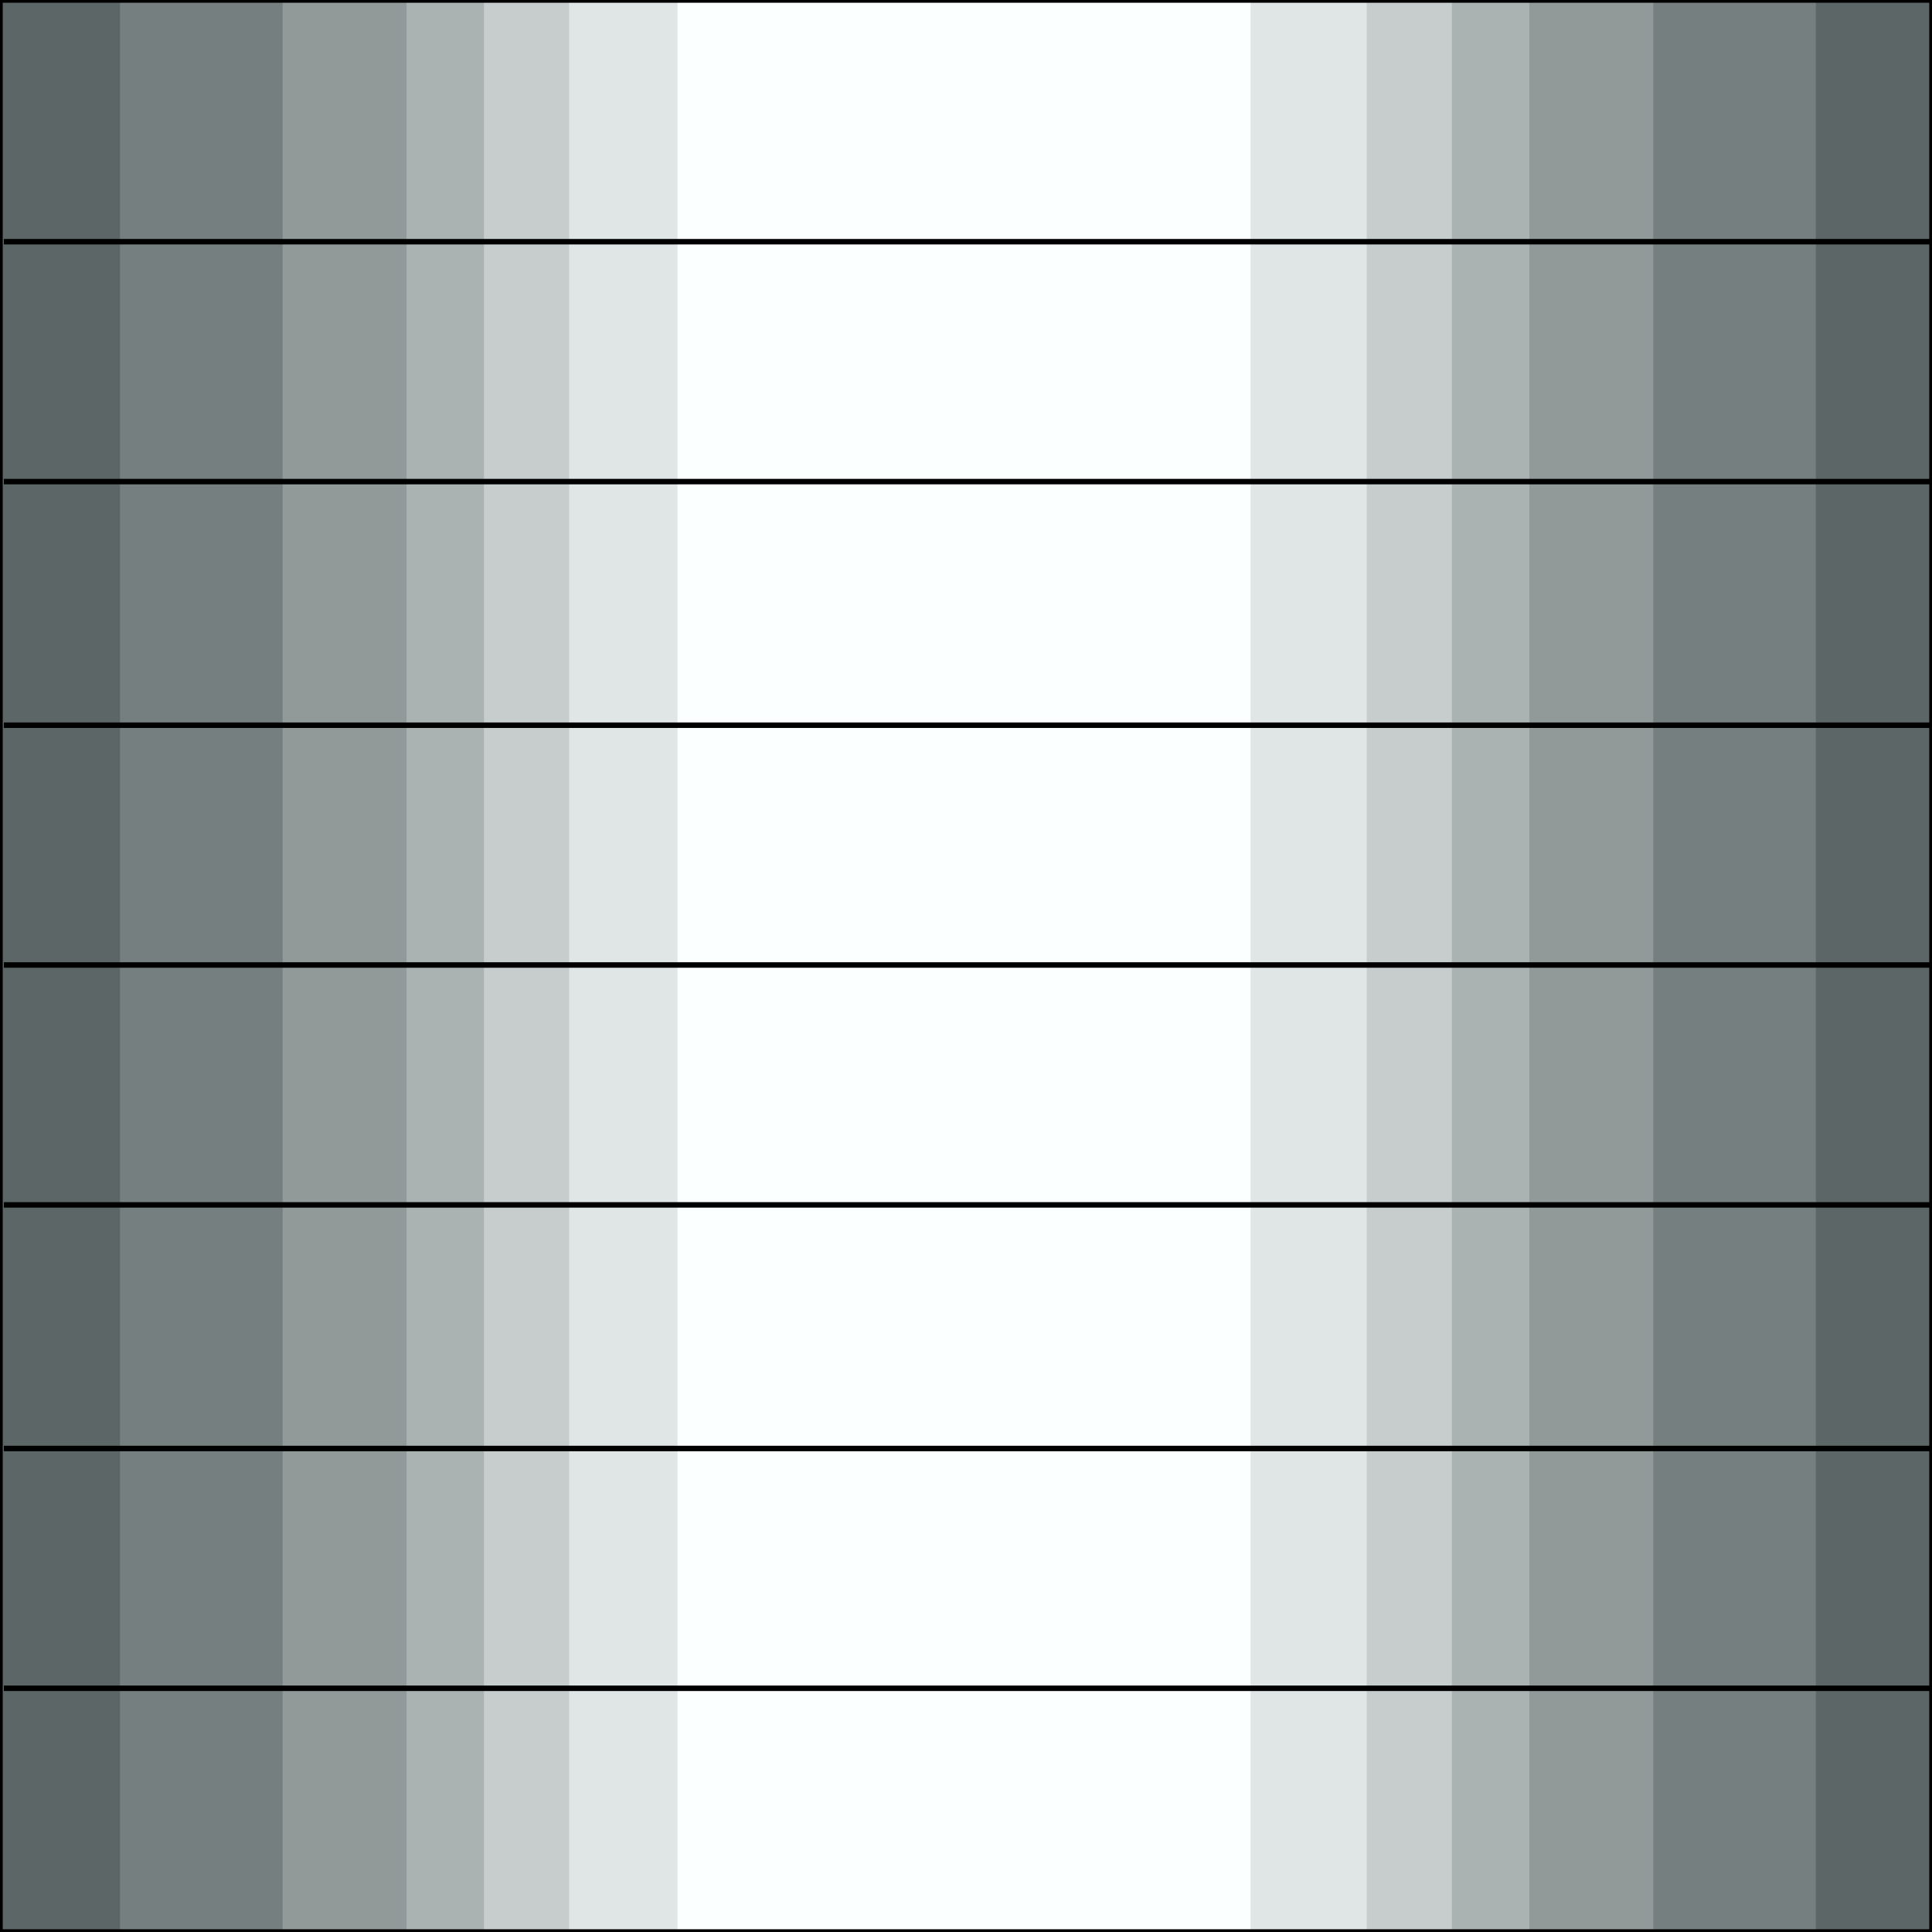 <svg width="150" height="150" viewBox="0 0 150 150" fill="none" xmlns="http://www.w3.org/2000/svg">
<rect x="0" y="0" width="150" height="150" fill="#333333" stroke="none"/>
<g clip-path="url(#clip0_2109_208206)">
<path d="M150 0V150H0V0H150Z" fill="#5C6666"/>
<path d="M140.982 0V150H9.318V0H140.982Z" fill="#757F7F"/>
<path d="M128.357 0V150H21.944V0H128.357Z" fill="#919999"/>
<path d="M118.738 0V150H31.564V0H118.738Z" fill="#AAB2B2"/>
<path d="M112.725 0V150H37.575V0H112.725Z" fill="#C7CCCC"/>
<path d="M106.112 0V150H44.188V0H106.112Z" fill="#E0E5E5"/>
<path d="M97.094 0V150H52.605V0H97.094Z" fill="#FCFFFF"/>
<path d="M150 0V150H0V0H150Z" stroke="black" stroke-width="0.425"/>
<path d="M150 18.766H0.301" stroke="black" stroke-width="0.425"/>
<path d="M150 37.391H0.301" stroke="black" stroke-width="0.425"/>
<path d="M150 56.305H0.301" stroke="black" stroke-width="0.425"/>
<path d="M150 74.922H0.301" stroke="black" stroke-width="0.425"/>
<path d="M150 93.547H0.301" stroke="black" stroke-width="0.425"/>
<path d="M150 112.461H0.301" stroke="black" stroke-width="0.425"/>
<path d="M150 131.078H0.301" stroke="black" stroke-width="0.425"/>
</g>
<defs>
<clipPath id="clip0_2109_208206">
<rect width="150" height="150" fill="white"/>
</clipPath>
</defs>
</svg>
